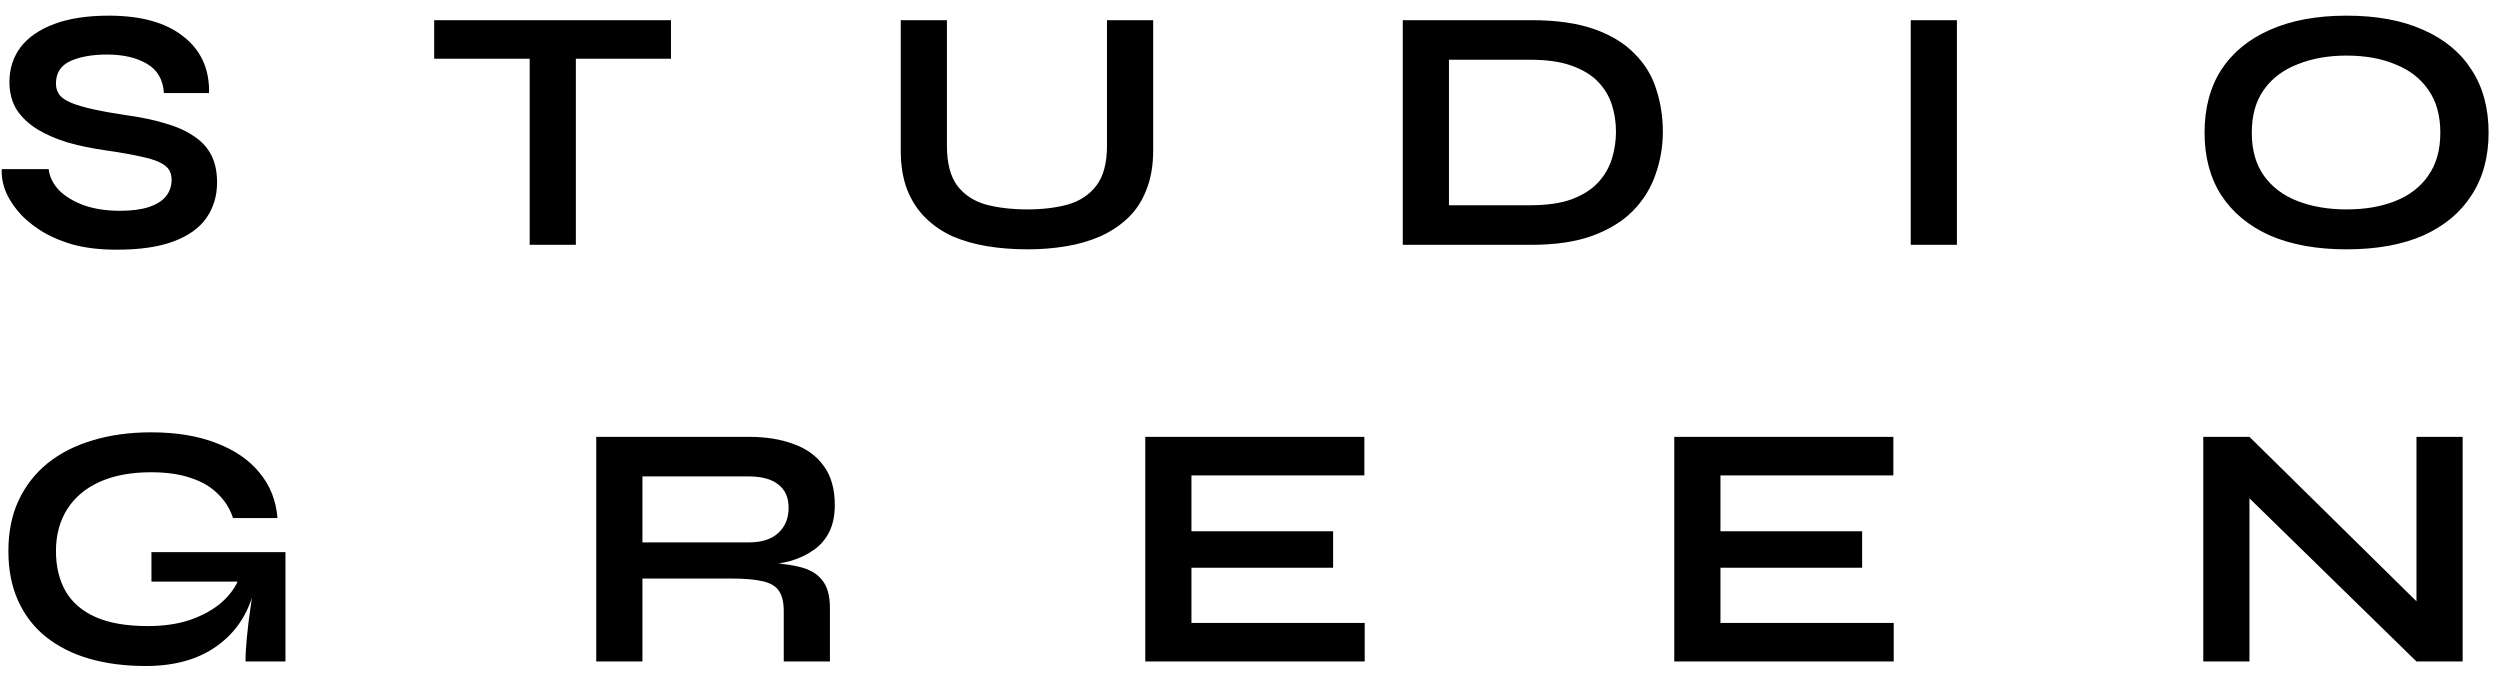 <svg width="144" height="39" viewBox="0 0 144 39" fill="none" xmlns="http://www.w3.org/2000/svg">
<path d="M0.103 9.742H2.803C2.856 10.195 3.063 10.608 3.423 10.982C3.796 11.342 4.283 11.628 4.883 11.842C5.483 12.042 6.156 12.142 6.903 12.142C7.583 12.142 8.143 12.068 8.583 11.922C9.023 11.775 9.349 11.568 9.563 11.302C9.776 11.035 9.883 10.715 9.883 10.342C9.883 9.982 9.749 9.708 9.483 9.522C9.216 9.322 8.796 9.162 8.223 9.042C7.649 8.908 6.896 8.775 5.963 8.642C5.229 8.535 4.536 8.388 3.883 8.202C3.229 8.002 2.649 7.748 2.143 7.442C1.649 7.135 1.256 6.762 0.963 6.322C0.683 5.868 0.543 5.335 0.543 4.722C0.543 3.962 0.756 3.295 1.183 2.722C1.623 2.148 2.269 1.702 3.123 1.382C3.976 1.062 5.023 0.902 6.263 0.902C8.129 0.902 9.563 1.302 10.563 2.102C11.576 2.888 12.069 3.975 12.043 5.362H9.443C9.389 4.575 9.056 4.008 8.443 3.662C7.843 3.315 7.083 3.142 6.163 3.142C5.309 3.142 4.603 3.268 4.043 3.522C3.496 3.775 3.223 4.208 3.223 4.822C3.223 5.062 3.289 5.275 3.423 5.462C3.556 5.635 3.783 5.788 4.103 5.922C4.423 6.055 4.856 6.182 5.403 6.302C5.949 6.422 6.629 6.542 7.443 6.662C8.203 6.768 8.889 6.915 9.503 7.102C10.129 7.275 10.663 7.508 11.103 7.802C11.556 8.082 11.903 8.442 12.143 8.882C12.383 9.322 12.503 9.862 12.503 10.502C12.503 11.288 12.296 11.975 11.883 12.562C11.483 13.135 10.856 13.582 10.003 13.902C9.163 14.222 8.069 14.382 6.723 14.382C5.763 14.382 4.916 14.282 4.183 14.082C3.449 13.868 2.816 13.588 2.283 13.242C1.749 12.895 1.316 12.515 0.983 12.102C0.649 11.688 0.409 11.275 0.263 10.862C0.129 10.448 0.076 10.075 0.103 9.742ZM25.009 1.162H38.649V3.382H25.009V1.162ZM30.509 3.102H33.169V14.102H30.509V3.102ZM63.763 8.382V1.162H66.423V8.662C66.423 9.515 66.296 10.262 66.043 10.902C65.803 11.542 65.456 12.082 65.003 12.522C64.55 12.962 64.016 13.322 63.403 13.602C62.803 13.868 62.143 14.062 61.423 14.182C60.716 14.302 59.97 14.362 59.183 14.362C58.37 14.362 57.596 14.302 56.863 14.182C56.13 14.062 55.456 13.868 54.843 13.602C54.243 13.322 53.723 12.962 53.283 12.522C52.843 12.082 52.496 11.542 52.243 10.902C52.003 10.262 51.883 9.515 51.883 8.662V1.162H54.543V8.382C54.543 9.395 54.743 10.168 55.143 10.702C55.543 11.222 56.09 11.582 56.783 11.782C57.49 11.968 58.29 12.062 59.183 12.062C60.05 12.062 60.823 11.968 61.503 11.782C62.196 11.582 62.743 11.222 63.143 10.702C63.556 10.168 63.763 9.395 63.763 8.382ZM88.2 1.162C89.653 1.162 90.867 1.335 91.84 1.682C92.813 2.028 93.587 2.502 94.16 3.102C94.747 3.688 95.16 4.368 95.4 5.142C95.653 5.915 95.78 6.728 95.78 7.582C95.78 8.435 95.64 9.255 95.36 10.042C95.093 10.828 94.66 11.528 94.06 12.142C93.473 12.742 92.693 13.222 91.72 13.582C90.76 13.928 89.587 14.102 88.2 14.102H80.8V1.162H88.2ZM83.46 11.822H88.14C89.1 11.822 89.893 11.708 90.52 11.482C91.16 11.242 91.667 10.922 92.04 10.522C92.413 10.122 92.68 9.668 92.84 9.162C93 8.655 93.08 8.128 93.08 7.582C93.08 7.035 93 6.515 92.84 6.022C92.68 5.528 92.413 5.088 92.04 4.702C91.667 4.315 91.16 4.008 90.52 3.782C89.893 3.555 89.1 3.442 88.14 3.442H83.46V11.822ZM110.058 1.162H112.718V14.102H110.058V1.162ZM135.163 14.362C133.443 14.362 131.969 14.095 130.743 13.562C129.529 13.015 128.596 12.242 127.943 11.242C127.303 10.242 126.983 9.042 126.983 7.642C126.983 6.228 127.303 5.022 127.943 4.022C128.596 3.022 129.529 2.255 130.743 1.722C131.969 1.175 133.443 0.902 135.163 0.902C136.896 0.902 138.369 1.175 139.583 1.722C140.796 2.255 141.723 3.022 142.363 4.022C143.016 5.022 143.343 6.228 143.343 7.642C143.343 9.042 143.016 10.242 142.363 11.242C141.723 12.242 140.796 13.015 139.583 13.562C138.369 14.095 136.896 14.362 135.163 14.362ZM135.163 12.062C136.229 12.062 137.163 11.902 137.963 11.582C138.776 11.262 139.409 10.775 139.863 10.122C140.329 9.468 140.563 8.642 140.563 7.642C140.563 6.642 140.329 5.815 139.863 5.162C139.409 4.508 138.776 4.022 137.963 3.702C137.163 3.368 136.229 3.202 135.163 3.202C134.109 3.202 133.169 3.368 132.343 3.702C131.516 4.022 130.869 4.508 130.403 5.162C129.936 5.815 129.703 6.642 129.703 7.642C129.703 8.642 129.936 9.468 130.403 10.122C130.869 10.775 131.516 11.262 132.343 11.582C133.169 11.902 134.109 12.062 135.163 12.062ZM8.403 38.362C7.203 38.362 6.116 38.222 5.143 37.942C4.183 37.662 3.349 37.242 2.643 36.682C1.949 36.122 1.416 35.428 1.043 34.602C0.669 33.775 0.483 32.822 0.483 31.742C0.483 30.648 0.676 29.682 1.063 28.842C1.463 27.988 2.023 27.268 2.743 26.682C3.476 26.095 4.343 25.655 5.343 25.362C6.356 25.055 7.476 24.902 8.703 24.902C10.156 24.902 11.409 25.108 12.463 25.522C13.516 25.922 14.343 26.488 14.943 27.222C15.556 27.955 15.903 28.828 15.983 29.842H13.423C13.249 29.308 12.963 28.848 12.563 28.462C12.176 28.062 11.663 27.755 11.023 27.542C10.383 27.315 9.609 27.202 8.703 27.202C7.543 27.202 6.549 27.388 5.723 27.762C4.909 28.135 4.289 28.662 3.863 29.342C3.436 30.022 3.223 30.822 3.223 31.742C3.223 32.635 3.409 33.408 3.783 34.062C4.156 34.702 4.729 35.195 5.503 35.542C6.289 35.888 7.289 36.062 8.503 36.062C9.436 36.062 10.256 35.942 10.963 35.702C11.683 35.448 12.283 35.115 12.763 34.702C13.243 34.275 13.583 33.802 13.783 33.282L14.823 32.902C14.649 34.622 13.996 35.962 12.863 36.922C11.743 37.882 10.256 38.362 8.403 38.362ZM14.143 38.102C14.143 37.688 14.169 37.215 14.223 36.682C14.276 36.135 14.343 35.588 14.423 35.042C14.503 34.482 14.576 33.968 14.643 33.502H8.723V31.802H16.443V38.102H14.143ZM34.344 38.102V25.162H43.124C44.124 25.162 44.99 25.302 45.724 25.582C46.471 25.848 47.05 26.275 47.464 26.862C47.877 27.435 48.084 28.175 48.084 29.082C48.084 29.695 47.977 30.215 47.764 30.642C47.55 31.068 47.251 31.415 46.864 31.682C46.49 31.948 46.057 32.155 45.564 32.302C45.071 32.435 44.544 32.522 43.984 32.562L43.704 32.402C44.637 32.415 45.404 32.495 46.004 32.642C46.604 32.775 47.05 33.028 47.344 33.402C47.651 33.762 47.804 34.302 47.804 35.022V38.102H45.144V35.202C45.144 34.708 45.057 34.328 44.884 34.062C44.711 33.782 44.397 33.588 43.944 33.482C43.504 33.375 42.864 33.322 42.024 33.322H37.004V38.102H34.344ZM37.004 31.242H43.124C43.87 31.242 44.437 31.062 44.824 30.702C45.224 30.342 45.424 29.855 45.424 29.242C45.424 28.655 45.224 28.208 44.824 27.902C44.437 27.595 43.87 27.442 43.124 27.442H37.004V31.242ZM68.627 32.702V35.882H78.607V38.102H65.967V25.162H78.587V27.382H68.627V30.602H76.787V32.702H68.627ZM99.098 32.702V35.882H109.078V38.102H96.438V25.162H109.058V27.382H99.098V30.602H107.258V32.702H99.098ZM140.029 35.462L139.189 35.802V25.162H141.849V38.102H139.189L128.729 27.882L129.569 27.542V38.102H126.909V25.162H129.569L140.029 35.462Z" fill="black"/>
</svg>
